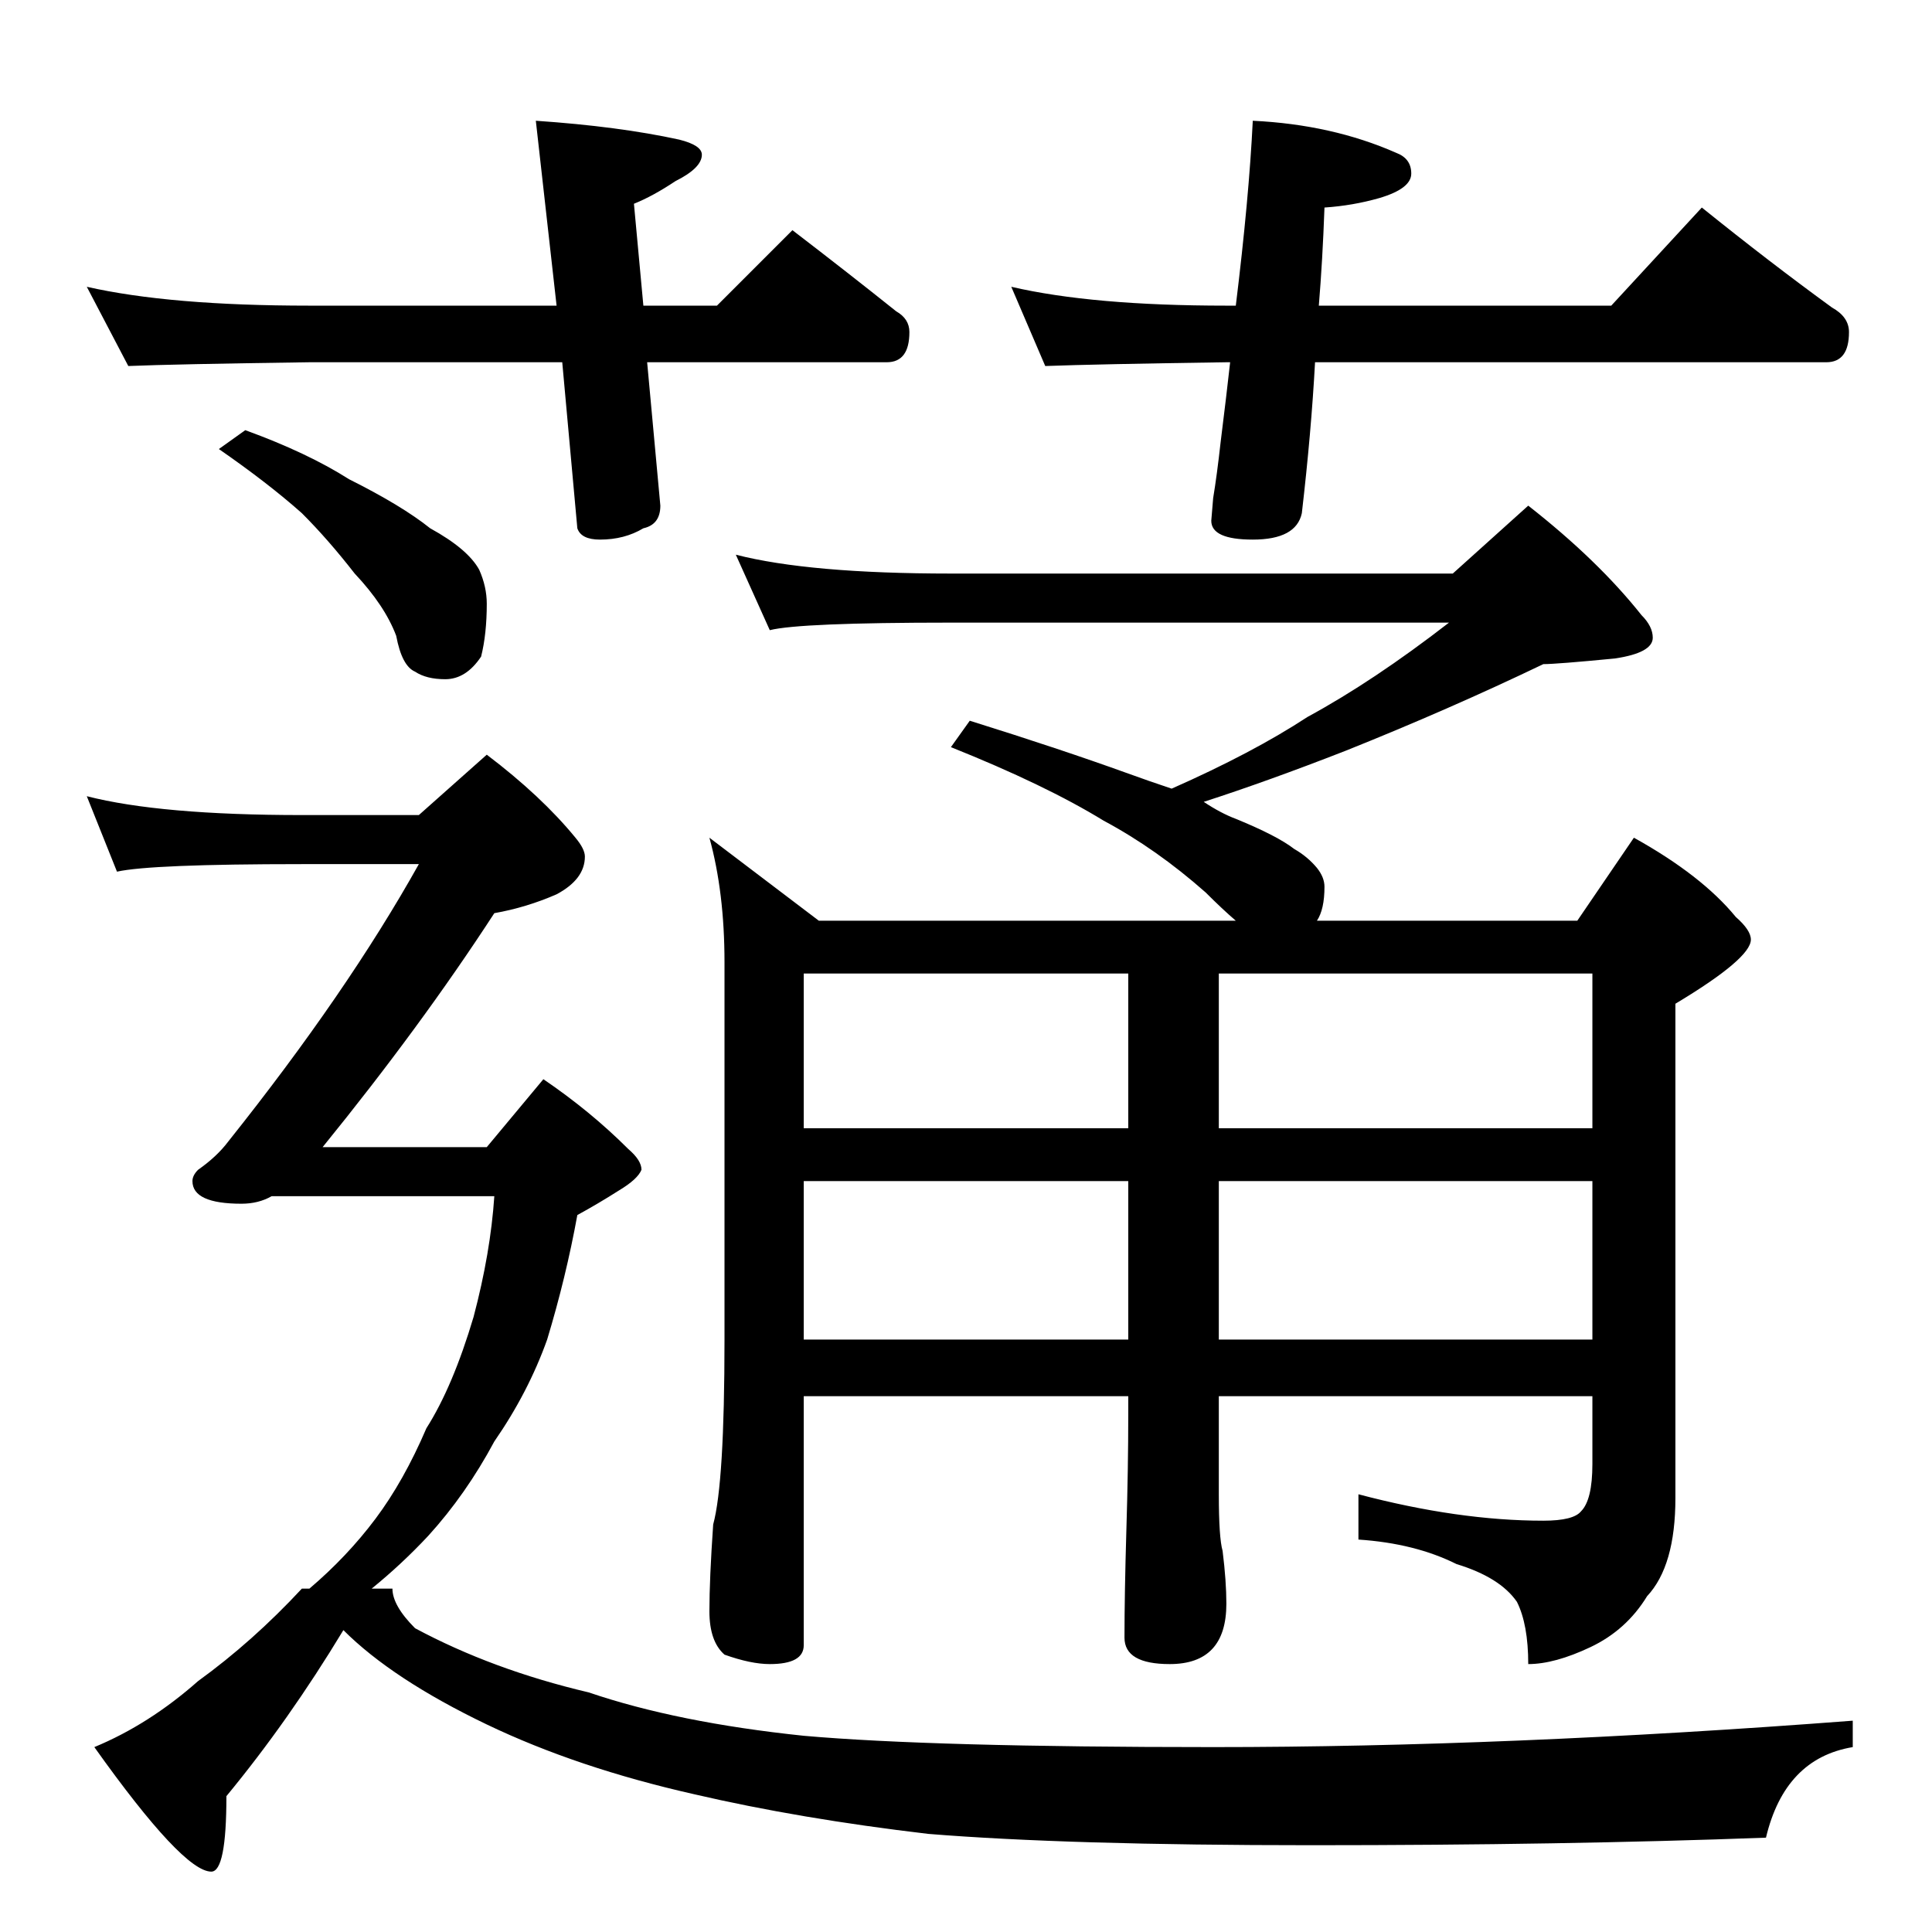 <?xml version="1.0" standalone="no"?>
<!DOCTYPE svg PUBLIC "-//W3C//DTD SVG 1.1//EN" "http://www.w3.org/Graphics/SVG/1.1/DTD/svg11.dtd" >
<svg xmlns="http://www.w3.org/2000/svg" xmlns:xlink="http://www.w3.org/1999/xlink" version="1.1" viewBox="0 -204 1024 1024">
  <g transform="matrix(1 0 0 -1 0 820)">
   <path fill="currentColor"
d="M46 872q44 -10 118 -10h131l-11 98q44 -3 76 -10q12 -3 12 -8q0 -7 -14 -14q-12 -8 -22 -12l5 -54h39l40 40q30 -23 55 -43q7 -4 7 -11q0 -16 -12 -16h-127l7 -76q0 -10 -9 -12q-10 -6 -23 -6q-10 0 -12 6l-8 88h-134q-72 -1 -96 -2zM664 960q42 -2 76 -17q8 -3 8 -11
t-17 -13q-14 -4 -29 -5q-1 -28 -3 -52h155l48 52q36 -29 69 -53q9 -5 9 -13q0 -16 -12 -16h-271q-2 -37 -7 -80q-3 -14 -26 -14q-22 0 -22 10l1 12q2 12 4 30q3 24 5 42h-2q-69 -1 -96 -2l-18 42q43 -10 114 -10h5q7 57 9 98zM390 730q39 -10 114 -10h266l40 36
q37 -29 60 -58q6 -6 6 -12q0 -8 -20 -11q-31 -3 -38 -3q-50 -24 -105 -46q-41 -16 -75 -27q9 -6 17 -9q22 -9 31 -16q7 -4 12 -10q4 -5 4 -10q0 -12 -4 -18h138l30 44q36 -20 54 -42q8 -7 8 -12q0 -10 -40 -34v-262q0 -36 -15 -52q-11 -18 -30 -27t-33 -9q0 21 -6 33
q-9 13 -32 20q-22 11 -52 13v24q53 -14 98 -14q16 0 20 5q6 6 6 25v36h-198v-52q0 -23 2 -30q2 -16 2 -28q0 -32 -30 -32q-24 0 -24 14q0 23 1 57q1 33 1 61v10h-172v-132q0 -10 -18 -10q-10 0 -24 5q-8 7 -8 23q0 17 2 46q6 22 6 98v200q0 37 -8 66l58 -44h221q-7 6 -16 15
q-26 23 -54 38q-31 19 -81 39l10 14q48 -15 84 -28q11 -4 23 -8q43 19 72 38q35 19 75 50h-264q-80 0 -96 -4zM426 314h172v84h-172v-84zM646 398v-84h198v84h-198zM426 426h172v82h-172v-82zM646 508v-82h198v82h-198zM130 796q33 -12 55 -26q28 -14 43 -26q20 -11 26 -22
q4 -9 4 -18q0 -16 -3 -28q-8 -12 -19 -12q-10 0 -16 4q-7 3 -10 19q-6 16 -22 33q-14 18 -28 32q-18 16 -44 34zM46 602q39 -10 114 -10h62l36 32q29 -22 47 -44q5 -6 5 -10q0 -12 -15 -20q-16 -7 -33 -10q-39 -60 -91 -124h87l30 36q25 -17 45 -37q7 -6 7 -11
q-2 -5 -12 -11q-11 -7 -22 -13q-6 -33 -16 -66q-10 -28 -28 -54q-15 -28 -35 -50q-14 -15 -30 -28h11q0 -9 12 -21q41 -22 92 -34q47 -16 114 -23q68 -6 217 -6q156 0 339 14v-14q-36 -6 -46 -48q-107 -4 -241 -4q-129 0 -203 6q-68 8 -124 21q-62 14 -110 37q-50 24 -76 50
q-29 -48 -62 -88q0 -40 -8 -40q-15 0 -62 66q29 12 55 35q29 21 55 49h4q20 17 35 37t27 48q14 22 25 59q9 34 11 64h-118q-7 -4 -16 -4q-26 0 -26 12q0 3 3 6q10 7 16 15q63 79 101 147h-62q-80 0 -98 -4z" />
  </g>

</svg>
